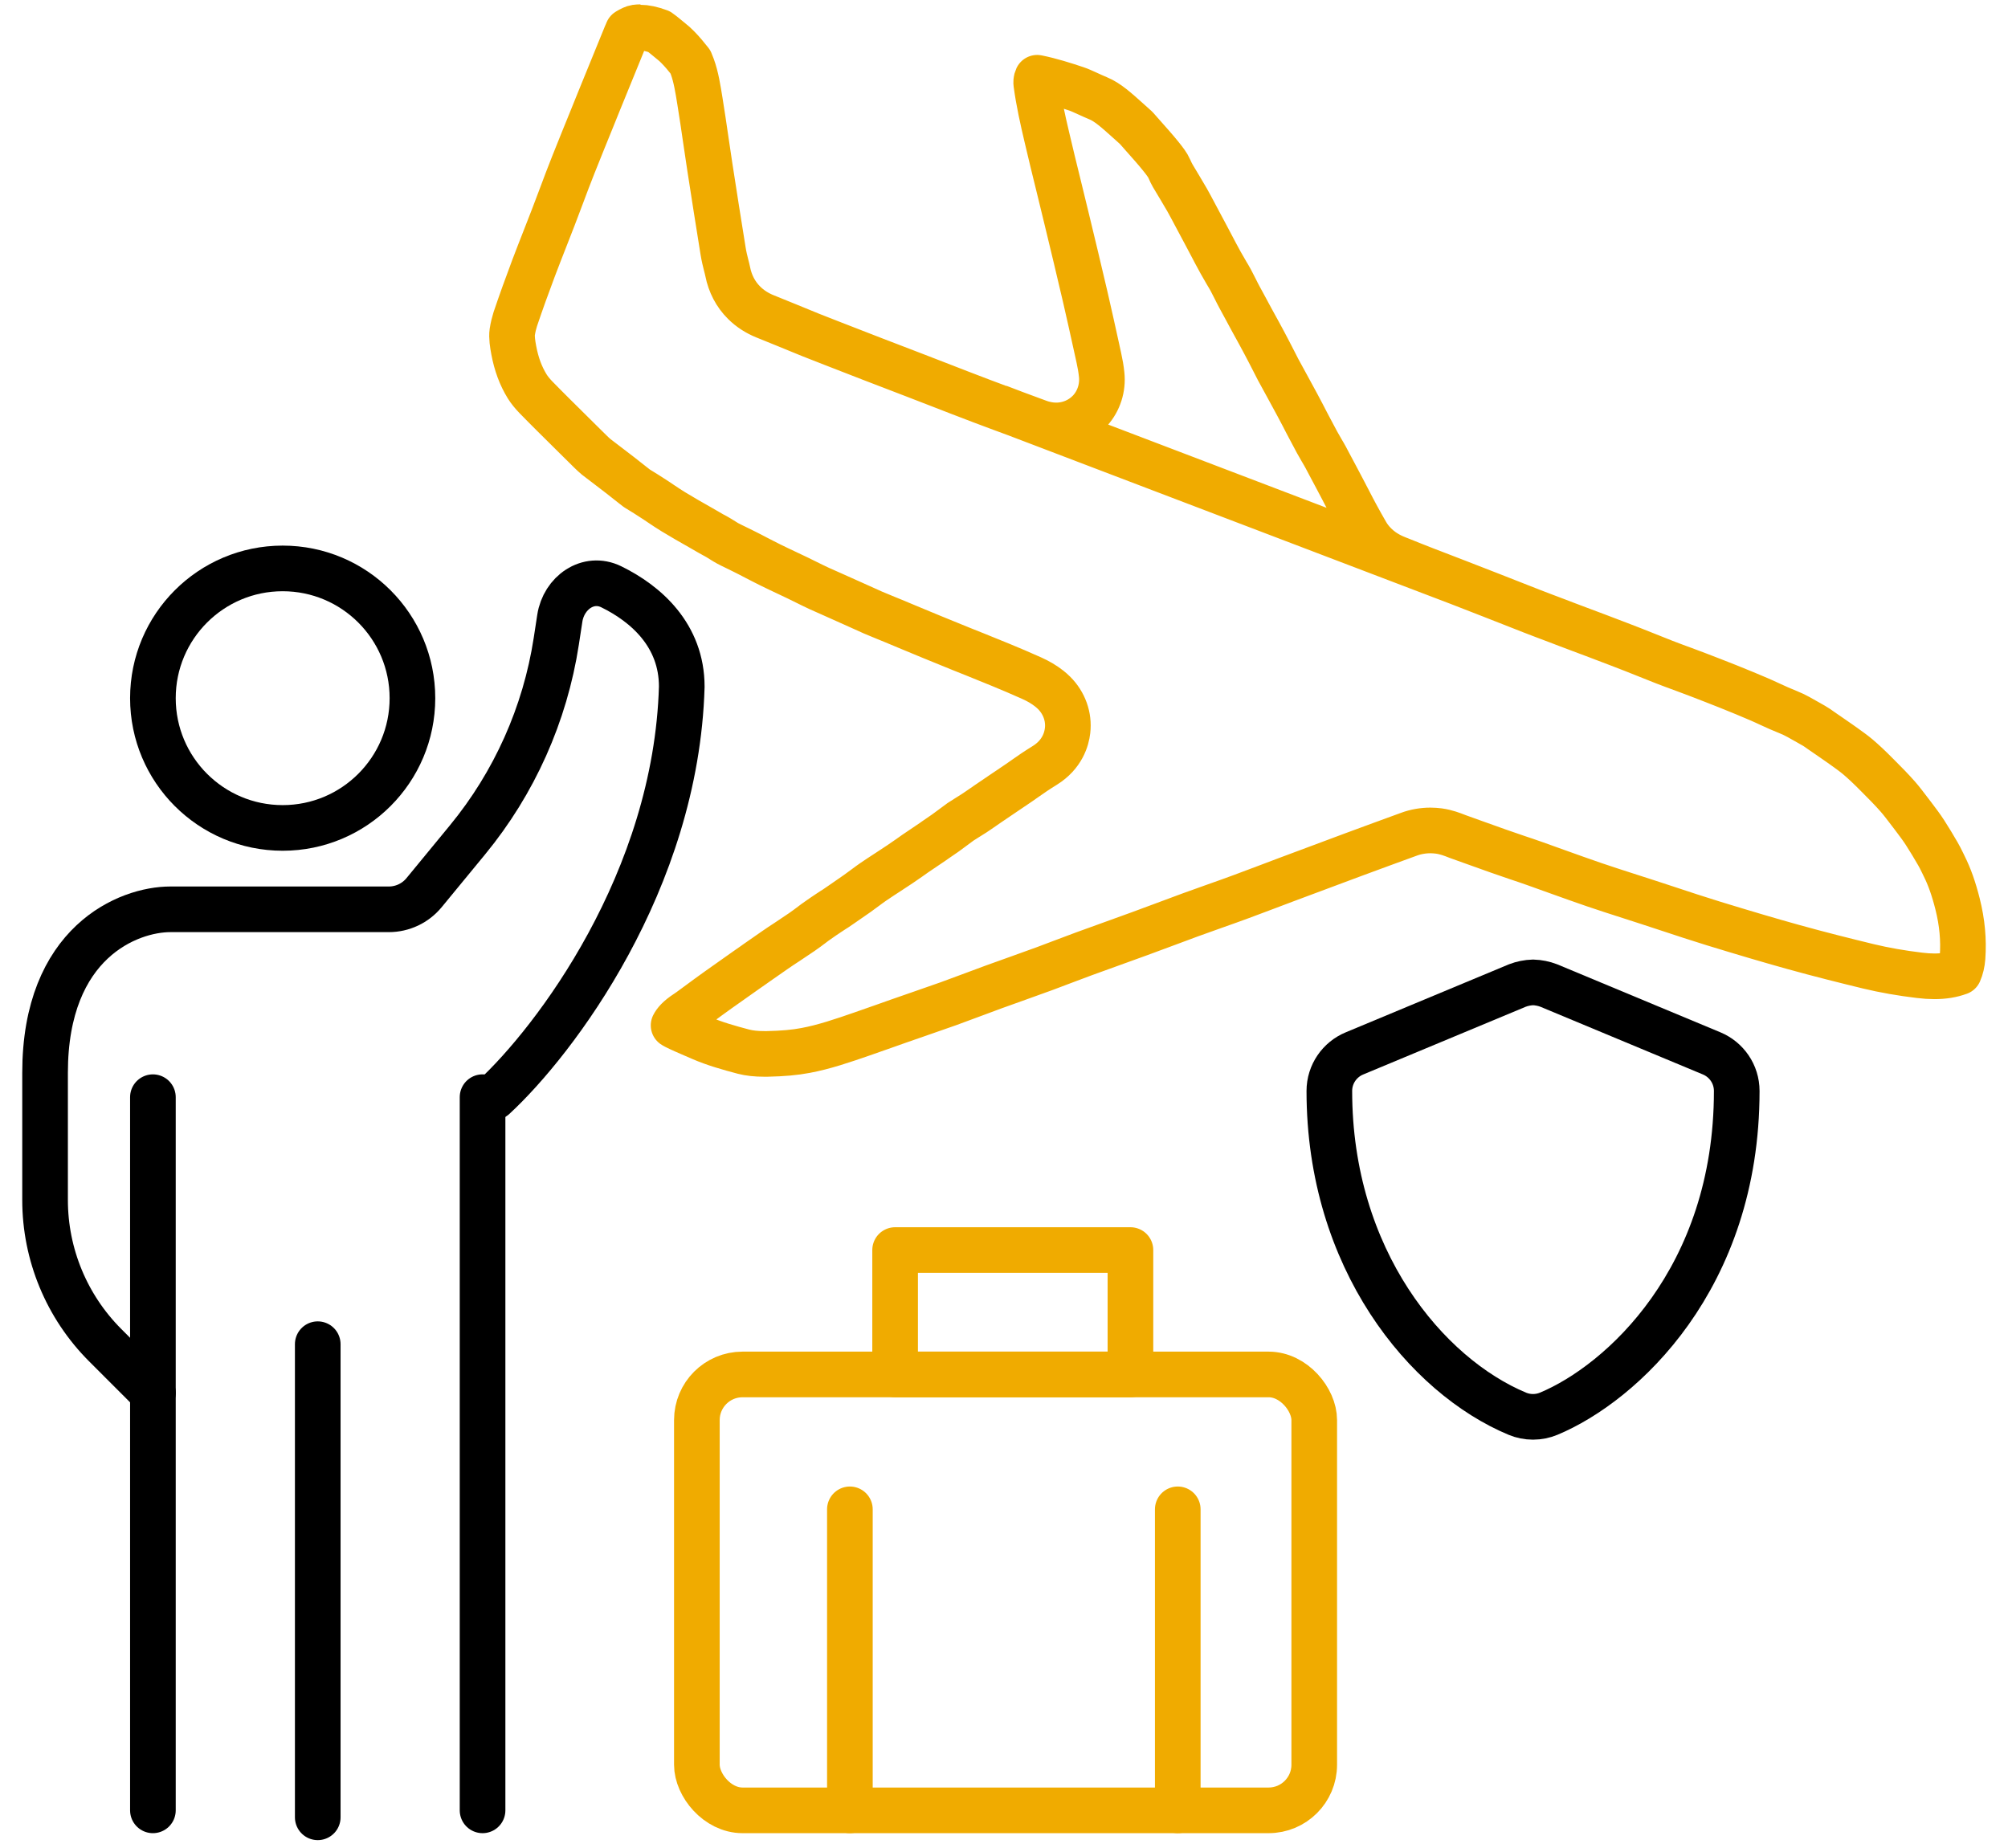 <svg width="88" height="81" viewBox="0 0 88 81" fill="none" xmlns="http://www.w3.org/2000/svg">
    <path d="M28.055 1.21C28.291 1.21 28.556 1.266 28.891 1.389C28.943 1.422 29.061 1.521 29.151 1.592C29.241 1.667 29.331 1.738 29.421 1.814C29.51 1.884 29.605 1.965 29.699 2.064C29.902 2.267 30.091 2.502 30.257 2.71C30.28 2.762 30.318 2.866 30.342 2.927C30.503 3.366 30.588 3.894 30.677 4.451C30.767 5.012 30.852 5.573 30.933 6.14C30.989 6.531 31.046 6.918 31.107 7.309C31.297 8.541 31.49 9.772 31.689 10.999C31.727 11.239 31.779 11.447 31.826 11.631C31.849 11.72 31.873 11.81 31.892 11.904C31.996 12.433 32.242 12.904 32.61 13.268C32.865 13.522 33.177 13.725 33.532 13.867C33.848 13.994 34.165 14.126 34.486 14.254C34.831 14.395 35.176 14.537 35.521 14.678C36.15 14.928 36.778 15.169 37.407 15.414L37.733 15.541C37.936 15.622 38.139 15.697 38.342 15.777C38.583 15.872 38.829 15.961 39.07 16.056L40.1 16.452L41.111 16.843C41.744 17.089 42.373 17.334 43.011 17.575C43.583 17.792 44.159 18.004 44.736 18.216L45.463 18.485C45.529 18.509 45.648 18.556 45.804 18.589C45.964 18.627 46.125 18.646 46.29 18.646C46.862 18.646 47.401 18.405 47.779 17.99C48.157 17.57 48.341 16.994 48.28 16.419C48.256 16.183 48.214 15.943 48.157 15.683L48.072 15.296C47.906 14.537 47.736 13.772 47.561 13.013C47.292 11.862 47.018 10.711 46.739 9.564C46.626 9.097 46.512 8.635 46.399 8.168C46.224 7.456 46.049 6.748 45.884 6.036C45.695 5.234 45.52 4.455 45.416 3.677C45.407 3.606 45.402 3.521 45.454 3.408C46.04 3.526 46.645 3.719 47.169 3.894C47.301 3.936 47.472 4.017 47.651 4.097C47.807 4.168 47.968 4.243 48.129 4.309C48.535 4.474 48.937 4.838 49.404 5.257C49.532 5.375 49.664 5.489 49.792 5.606C49.886 5.715 49.981 5.819 50.075 5.927C50.359 6.248 50.628 6.545 50.874 6.852C51.03 7.045 51.181 7.243 51.242 7.39C51.342 7.63 51.46 7.814 51.535 7.937L51.569 7.994L51.724 8.253C51.828 8.423 51.928 8.597 52.027 8.767C52.121 8.932 52.206 9.097 52.296 9.263L52.391 9.442C52.547 9.73 52.703 10.022 52.854 10.31L53.066 10.711C53.208 10.98 53.345 11.244 53.492 11.508C53.577 11.659 53.667 11.81 53.752 11.961C53.813 12.065 53.879 12.168 53.936 12.277C54.002 12.4 54.068 12.527 54.13 12.654C54.191 12.772 54.248 12.895 54.314 13.013C54.413 13.202 54.517 13.39 54.621 13.579L54.73 13.782L54.891 14.079C54.985 14.254 55.084 14.428 55.179 14.603C55.325 14.876 55.477 15.15 55.618 15.428C55.675 15.537 55.732 15.65 55.788 15.758C55.864 15.905 55.94 16.056 56.015 16.202C56.1 16.362 56.19 16.523 56.275 16.678L56.417 16.938C56.559 17.202 56.705 17.466 56.847 17.73C56.932 17.886 57.012 18.047 57.097 18.202L57.258 18.514L57.357 18.702C57.475 18.929 57.598 19.16 57.721 19.386C57.782 19.499 57.849 19.613 57.915 19.726C57.948 19.778 57.976 19.834 58.009 19.886C58.071 19.99 58.127 20.099 58.184 20.207L58.274 20.377C58.458 20.726 58.647 21.07 58.827 21.419C58.907 21.575 58.992 21.735 59.073 21.891C59.191 22.118 59.309 22.349 59.432 22.575C59.583 22.858 59.744 23.137 59.876 23.368C59.98 23.552 60.112 23.717 60.263 23.868C60.646 24.25 61.062 24.415 61.289 24.505L61.341 24.524C61.733 24.684 62.13 24.84 62.527 24.995L62.763 25.085L63.926 25.533C64.403 25.717 64.88 25.901 65.357 26.09C65.627 26.194 66.818 26.665 67.148 26.793C67.522 26.939 67.89 27.076 68.263 27.217L68.67 27.373L69.209 27.576C69.464 27.67 69.719 27.769 69.974 27.863L70.286 27.982C70.716 28.147 71.146 28.307 71.576 28.477C71.784 28.557 71.997 28.642 72.205 28.727C72.446 28.826 72.687 28.92 72.928 29.015C73.211 29.123 73.495 29.232 73.783 29.335C73.991 29.411 74.199 29.491 74.402 29.567C74.841 29.736 75.281 29.906 75.72 30.081C76.264 30.298 76.703 30.482 77.1 30.652C77.256 30.718 77.412 30.793 77.568 30.864C77.823 30.982 78.093 31.104 78.381 31.218C78.655 31.326 78.957 31.501 79.278 31.685L79.501 31.812C79.586 31.859 79.699 31.939 79.817 32.024C79.883 32.072 79.95 32.114 80.016 32.161L80.12 32.232C80.276 32.336 80.431 32.444 80.583 32.553L80.81 32.713C81.032 32.873 81.244 33.024 81.419 33.171C81.674 33.388 81.934 33.633 82.237 33.94L82.322 34.025C82.605 34.308 82.903 34.609 83.172 34.916C83.347 35.114 83.517 35.345 83.706 35.591L83.839 35.765C84.046 36.039 84.217 36.265 84.363 36.492C84.562 36.798 84.751 37.119 84.93 37.426C84.996 37.539 85.067 37.681 85.138 37.827L85.204 37.964C85.431 38.416 85.62 38.945 85.79 39.62C85.993 40.426 86.064 41.195 86.008 41.969C85.989 42.214 85.937 42.431 85.856 42.615C85.856 42.615 85.856 42.615 85.852 42.615C85.535 42.733 85.181 42.79 84.774 42.79C84.571 42.79 84.358 42.776 84.122 42.747C83.333 42.653 82.577 42.521 81.873 42.351C80.961 42.129 79.76 41.832 78.56 41.497C77.544 41.214 76.443 40.889 75.087 40.473C74.43 40.27 73.754 40.049 73.102 39.832C72.795 39.733 72.488 39.629 72.181 39.53C71.93 39.45 71.685 39.369 71.434 39.289C70.91 39.119 70.385 38.954 69.865 38.775C69.332 38.591 68.797 38.402 68.263 38.209C67.933 38.091 67.607 37.973 67.276 37.855C67.007 37.761 66.737 37.666 66.463 37.577C66.194 37.483 65.924 37.393 65.655 37.298C65.277 37.166 64.899 37.03 64.521 36.893L63.878 36.662L63.817 36.638C63.656 36.577 63.392 36.468 63.051 36.421C62.933 36.407 62.81 36.397 62.688 36.397C62.366 36.397 62.04 36.454 61.747 36.563C60.949 36.85 60.155 37.148 59.356 37.44L58.926 37.6C58.047 37.926 57.163 38.256 56.285 38.586C56.029 38.681 55.779 38.775 55.524 38.874C55.151 39.016 54.777 39.157 54.404 39.294C54.031 39.431 53.653 39.568 53.275 39.7C52.906 39.832 52.537 39.964 52.169 40.096C51.791 40.233 51.417 40.374 51.039 40.516C50.675 40.653 50.312 40.789 49.943 40.922C49.537 41.072 49.126 41.219 48.719 41.365C48.313 41.511 47.911 41.657 47.505 41.804C47.212 41.912 46.919 42.021 46.626 42.134C46.342 42.242 46.059 42.351 45.775 42.455C45.388 42.596 45 42.733 44.613 42.874C44.258 43.002 43.904 43.129 43.545 43.257C43.252 43.365 42.959 43.474 42.671 43.582C42.302 43.719 41.933 43.856 41.56 43.993C41.097 44.158 40.634 44.318 40.171 44.478C39.906 44.568 39.646 44.663 39.382 44.752C39.164 44.828 38.947 44.903 38.73 44.983C38.418 45.096 38.101 45.205 37.789 45.313C36.929 45.611 36.116 45.889 35.304 46.04C34.836 46.13 34.302 46.177 33.626 46.191C33.584 46.191 33.536 46.191 33.494 46.191C33.13 46.191 32.842 46.158 32.582 46.092C31.958 45.927 31.301 45.743 30.72 45.488L30.403 45.351C30.11 45.224 29.832 45.106 29.581 44.978C29.562 44.969 29.539 44.955 29.52 44.941C29.586 44.809 29.728 44.629 30.087 44.394C30.139 44.361 30.186 44.328 30.238 44.29L30.649 43.988C30.928 43.785 31.202 43.577 31.485 43.379C31.882 43.096 32.284 42.813 32.686 42.53L33.017 42.299L33.163 42.195C33.432 42.007 33.702 41.818 33.976 41.629C34.146 41.511 34.316 41.398 34.491 41.285C34.708 41.143 34.926 40.997 35.138 40.851C35.289 40.747 35.436 40.638 35.578 40.53C35.663 40.464 35.752 40.398 35.842 40.337C35.993 40.228 36.15 40.124 36.305 40.02L36.49 39.898C36.537 39.87 36.584 39.837 36.632 39.808L36.873 39.643C37.104 39.483 37.336 39.322 37.567 39.162C37.685 39.077 37.803 38.992 37.922 38.902C38.035 38.818 38.148 38.733 38.267 38.652C38.484 38.506 38.701 38.36 38.923 38.218C39.093 38.105 39.268 37.992 39.438 37.879C39.575 37.784 39.712 37.69 39.849 37.596C39.935 37.534 40.024 37.473 40.109 37.412C40.261 37.308 40.412 37.204 40.563 37.105L40.884 36.888L40.984 36.817C41.13 36.718 41.277 36.619 41.423 36.515C41.532 36.435 41.636 36.36 41.744 36.279C41.858 36.195 41.976 36.105 42.094 36.02C42.184 35.959 42.274 35.902 42.368 35.846C42.472 35.779 42.581 35.713 42.685 35.647C42.822 35.558 42.954 35.463 43.086 35.374C43.157 35.322 43.228 35.275 43.304 35.223C43.488 35.095 43.672 34.973 43.861 34.845L44.084 34.694L44.258 34.577C44.391 34.487 44.523 34.397 44.655 34.308C44.755 34.237 44.854 34.171 44.953 34.1C45.076 34.015 45.199 33.93 45.322 33.845C45.473 33.742 45.629 33.647 45.785 33.548C46.56 33.067 46.744 32.388 46.786 32.024C46.857 31.416 46.64 30.812 46.196 30.369C46.13 30.302 46.059 30.241 45.983 30.18C45.761 30.005 45.506 29.854 45.222 29.727C44.736 29.51 44.287 29.317 43.847 29.137C43.474 28.982 43.105 28.835 42.732 28.684L42.141 28.448C41.702 28.269 41.262 28.09 40.823 27.911C40.459 27.76 40.095 27.609 39.731 27.458L39.155 27.217L38.843 27.09C38.649 27.01 38.456 26.93 38.262 26.849C37.988 26.727 37.709 26.604 37.435 26.477C37.251 26.392 37.062 26.307 36.877 26.227C36.74 26.165 36.603 26.104 36.466 26.043C36.277 25.962 36.088 25.878 35.904 25.793C35.719 25.708 35.54 25.618 35.356 25.528C35.223 25.462 35.086 25.396 34.954 25.33C34.798 25.255 34.637 25.179 34.477 25.104C34.24 24.991 34.004 24.882 33.768 24.764C33.555 24.66 33.343 24.547 33.13 24.439C32.965 24.354 32.799 24.264 32.634 24.184C32.511 24.123 32.388 24.061 32.261 24C32.133 23.939 32.005 23.877 31.882 23.811C31.826 23.783 31.774 23.745 31.717 23.712C31.641 23.665 31.57 23.622 31.495 23.575C31.419 23.528 31.339 23.486 31.259 23.443C31.221 23.42 31.178 23.401 31.14 23.377L30.682 23.113C30.29 22.891 29.902 22.67 29.515 22.434C29.34 22.33 29.156 22.203 28.962 22.075C28.834 21.986 28.702 21.901 28.57 21.816C28.404 21.707 28.239 21.603 28.069 21.5L27.908 21.401L27.715 21.25C27.53 21.103 27.346 20.957 27.157 20.811C27.011 20.698 26.864 20.584 26.713 20.471C26.519 20.32 26.321 20.174 26.127 20.023C26.047 19.957 25.952 19.867 25.876 19.792L25.375 19.297C24.993 18.919 24.61 18.542 24.232 18.164C23.982 17.914 23.731 17.664 23.485 17.41C23.329 17.249 23.197 17.084 23.103 16.933C22.819 16.471 22.63 15.957 22.517 15.357C22.465 15.084 22.417 14.773 22.45 14.551C22.483 14.338 22.531 14.15 22.583 13.985C22.824 13.272 23.093 12.522 23.381 11.758C23.547 11.319 23.717 10.885 23.887 10.451C24.01 10.14 24.133 9.829 24.251 9.517C24.374 9.201 24.492 8.885 24.61 8.569C24.78 8.121 24.945 7.668 25.125 7.225C25.399 6.536 25.678 5.847 25.957 5.163L26.254 4.427C26.647 3.469 27.034 2.512 27.426 1.554L27.455 1.488C27.469 1.45 27.488 1.408 27.507 1.365C27.663 1.271 27.776 1.219 27.866 1.205C27.932 1.196 28.003 1.191 28.069 1.191M43.753 17.844L63.926 25.533" stroke="#F0AB00" stroke-width="2" stroke-miterlimit="10" stroke-linejoin="round"/>
    <path d="M13.925 79.65V58.914" stroke="black" stroke-width="2" stroke-linecap="round" stroke-linejoin="round"/>
    <path d="M6.701 48.088V79.345" stroke="black" stroke-width="2" stroke-linecap="round" stroke-linejoin="round"/>
    <path d="M21.148 48.087V79.345" stroke="black" stroke-width="2" stroke-linecap="round" stroke-linejoin="round"/>
    <path d="M21.644 48.087C24.287 45.648 29.634 38.634 29.878 30.095C29.878 27.846 28.314 26.465 26.788 25.718C25.777 25.223 24.705 25.982 24.534 27.095L24.378 28.112C23.886 31.307 22.543 34.31 20.491 36.807L18.585 39.124C18.205 39.586 17.639 39.854 17.04 39.854H7.464C5.634 39.854 1.975 41.287 1.975 47.02C1.975 49.329 1.975 51.171 1.975 52.594C1.975 54.981 2.923 57.27 4.611 58.958L6.701 61.048" stroke="black" stroke-width="2" stroke-linecap="round" stroke-linejoin="round"/>
    <circle cx="12.388" cy="30.6" r="5.687" stroke="black" stroke-width="2" stroke-linecap="round" stroke-linejoin="round"/>
    <rect x="30.54" y="60.24" width="27.056" height="19.105" rx="2" stroke="#F0AB00" stroke-width="2" stroke-linecap="round" stroke-linejoin="round"/>
    <rect x="39.228" y="54.788" width="10.313" height="5.452" stroke="#F0AB00" stroke-width="2" stroke-linecap="round" stroke-linejoin="round"/>
    <path d="M37.246 79.345V66.152" stroke="#F0AB00" stroke-width="2" stroke-linecap="round" stroke-linejoin="round"/>
    <path d="M51.615 79.345V66.152" stroke="#F0AB00" stroke-width="2" stroke-linecap="round" stroke-linejoin="round"/>
    <path d="M67.186 43.056C67.427 43.064 67.657 43.111 67.872 43.193L75.014 46.169C75.659 46.438 76.112 47.074 76.112 47.816C76.112 56.048 71.057 60.634 67.87 61.962C67.659 62.05 67.425 62.098 67.182 62.098C66.939 62.098 66.709 62.05 66.498 61.962C62.517 60.301 58.258 55.199 58.258 47.816C58.258 47.074 58.713 46.436 59.36 46.169L66.5 43.193C66.715 43.111 66.945 43.064 67.186 43.056Z" stroke="black" stroke-width="2"/>
</svg>
